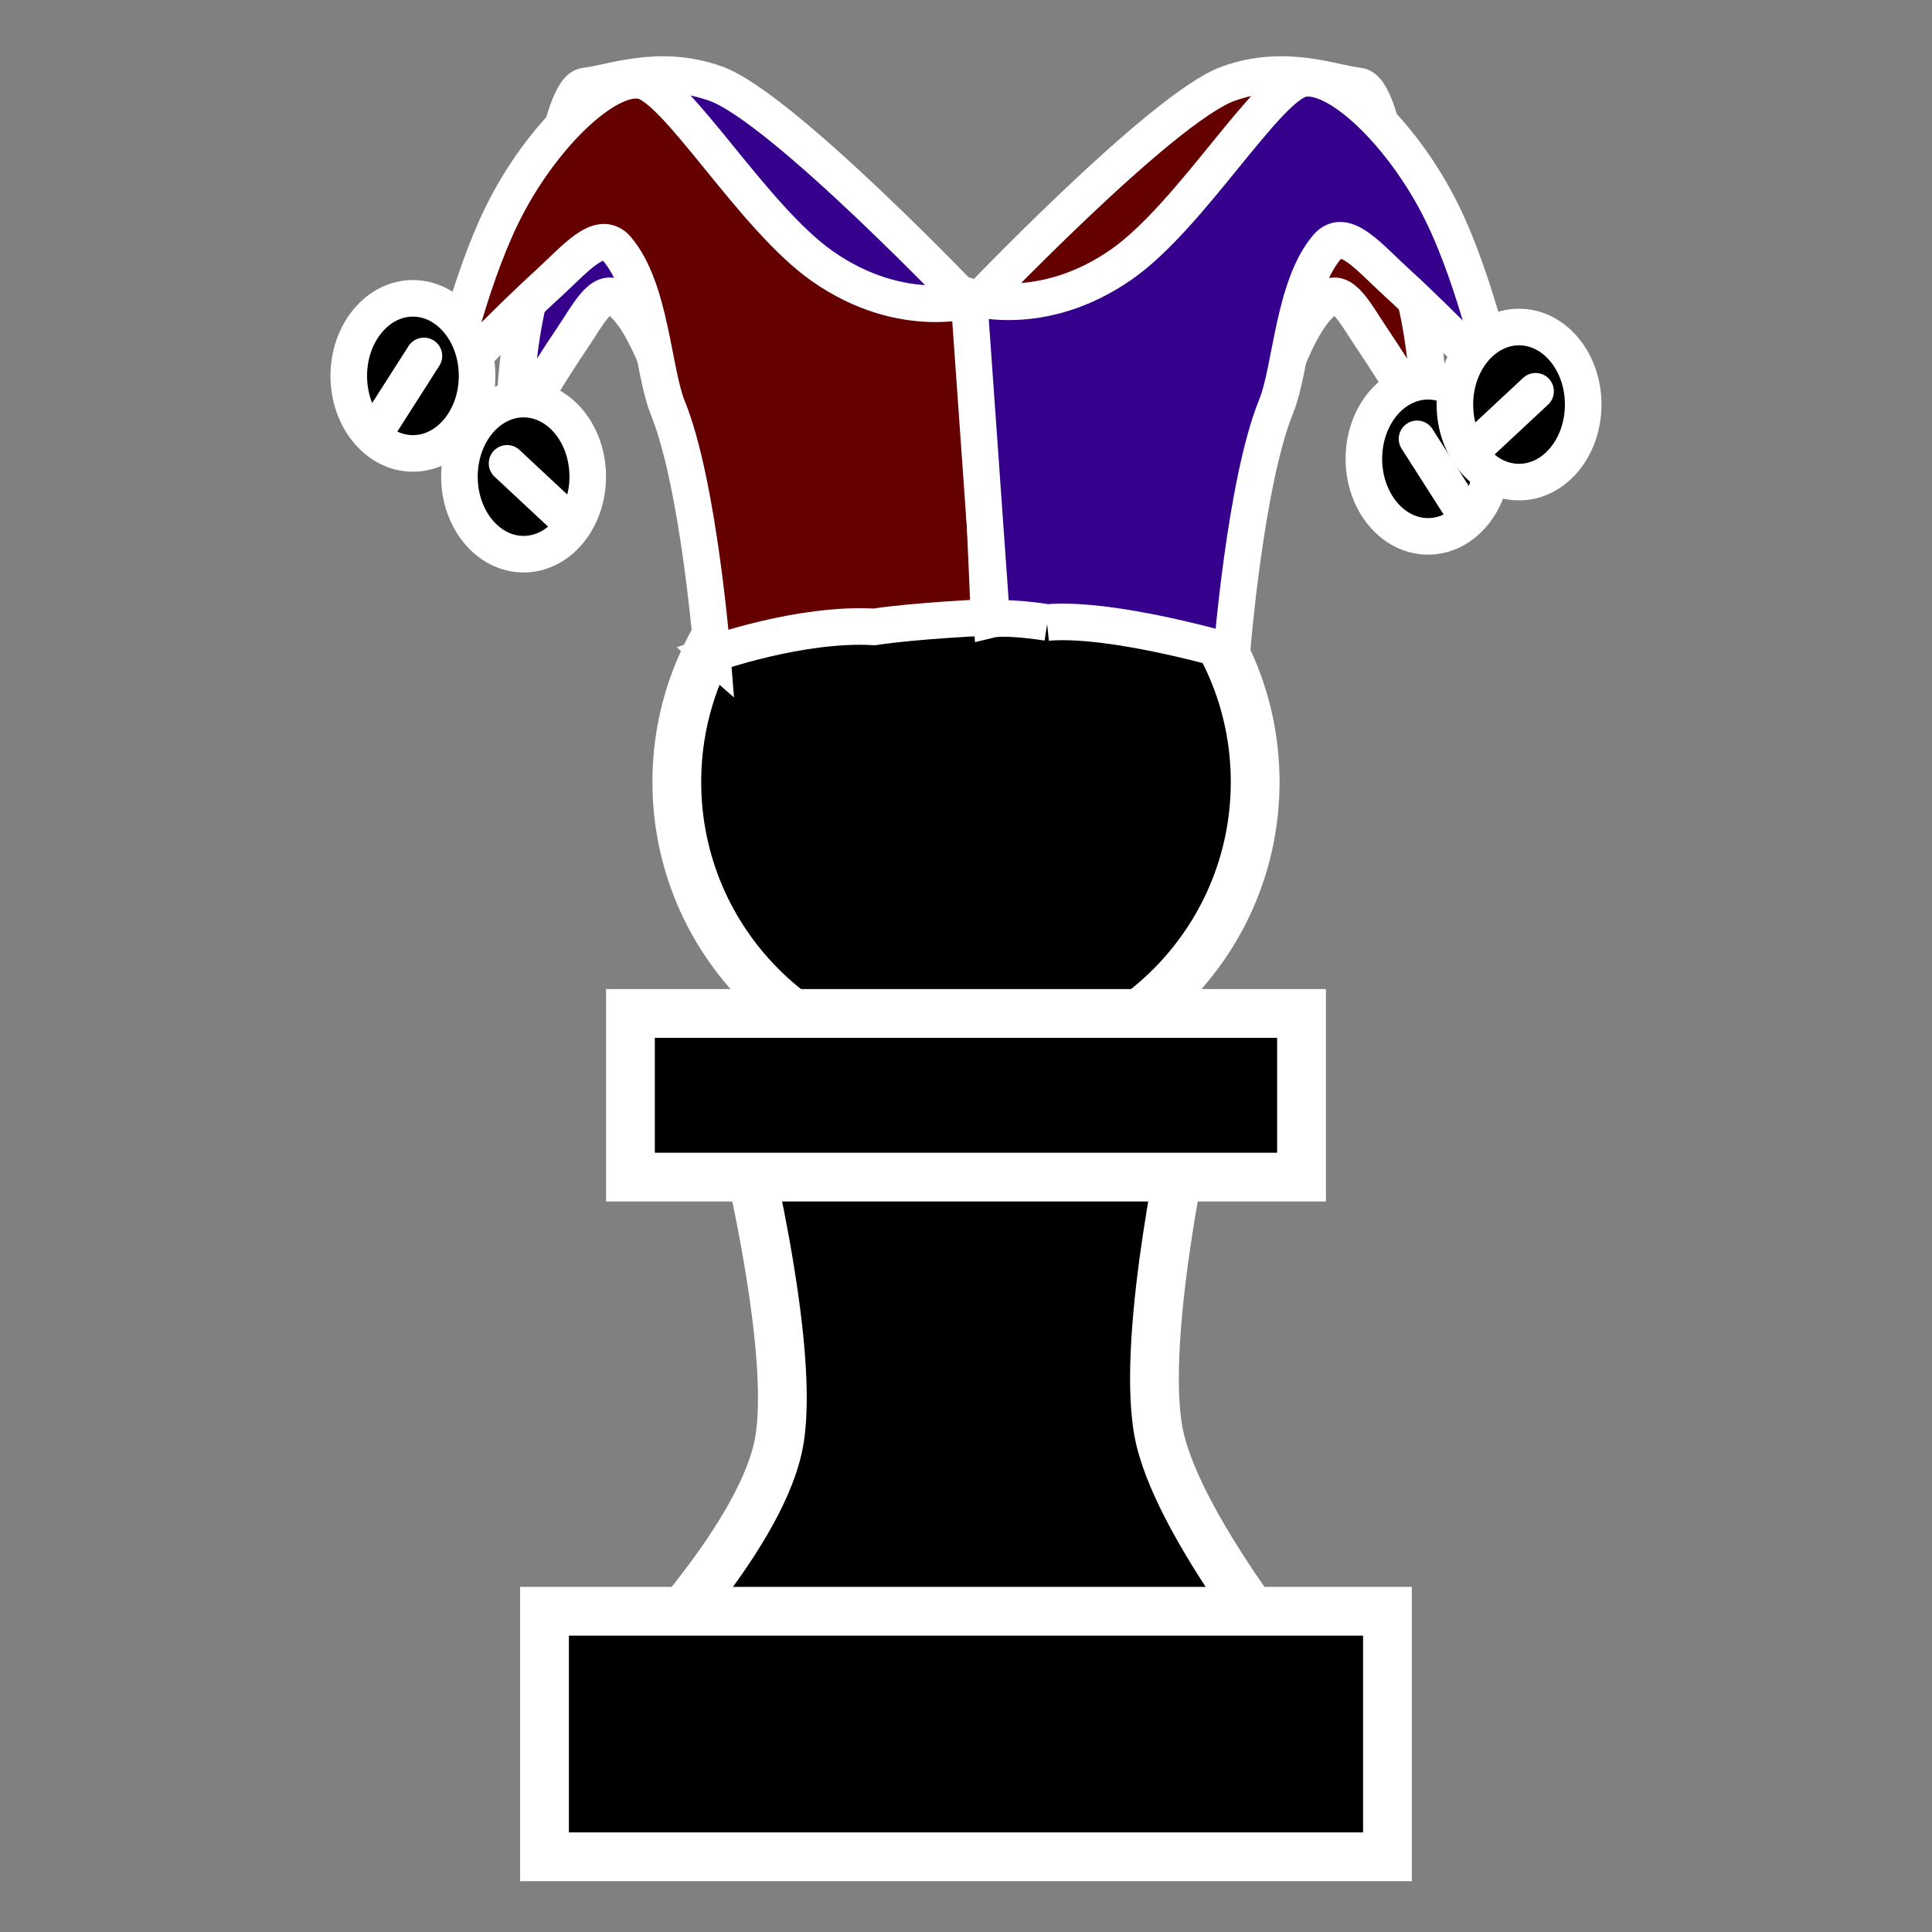 <svg version="1.1" xmlns="http://www.w3.org/2000/svg" xmlns:xlink="http://www.w3.org/1999/xlink" width="79.231" height="79.231" viewBox="0,0,79.231,79.231"><rect x="0" y="0" width="79.231" height="79.231" fill="#808080" stroke="none"/><g transform="translate(-200.385,-140.385)"><g data-paper-data="{&quot;isPaintingLayer&quot;:true}" fill-rule="nonzero" stroke-linejoin="miter" stroke-miterlimit="10" stroke-dasharray="" stroke-dashoffset="0" style="mix-blend-mode: normal"><path d="M226.128,209.019c0,0 5.306,-5.326 6.166,-9.289c0.856,-3.943 -1.691,-13.758 -1.691,-13.758l18.571,0.169c0,0 -2.019,8.871 -1.284,12.94c0.678,3.755 5.759,9.936 5.759,9.936z" fill="#000000" stroke="#ffffff" stroke-width="2" stroke-linecap="butt"/><path d="M222.715,216.532v-10.069h34.569v10.069z" fill="#000000" stroke="#ffffff" stroke-width="2" stroke-linecap="butt"/><path d="M228.141,172.454c0,-6.549 5.309,-11.859 11.859,-11.859c6.549,0 11.859,5.309 11.859,11.859c0,6.549 -5.309,11.859 -11.859,11.859c-6.549,0 -11.859,-5.309 -11.859,-11.859z" fill="#000000" stroke="#ffffff" stroke-width="2" stroke-linecap="butt"/><path d="M226.239,188.658v-6.712h27.521v6.712z" fill="#000000" stroke="#ffffff" stroke-width="2" stroke-linecap="butt"/><path d="M200.385,219.615v-79.231h79.231v79.231z" fill="none" stroke="none" stroke-width="0" stroke-linecap="butt"/><g stroke="#ffffff" stroke-width="1.5"><path d="M230.916,163.774c0,0 -1.411,-4.914 -2.779,-6.891c-0.659,-0.952 -1.209,-3.377 -2.453,-4.264c-0.64,-0.456 -1.183,0.679 -1.868,1.688c-1.016,1.495 -2.369,3.801 -2.369,3.801c0,0 0.037,-3.121 0.633,-5.484c0.658,-2.611 1.201,-8.593 2.306,-8.712c1.085,-0.117 3.015,-0.932 5.349,-0.098c2.731,0.976 10.57,9.225 10.57,9.225l-1.179,6.936c0,0 -2.254,-0.122 -3.459,0.435c-1.477,0.683 -4.752,3.364 -4.752,3.364z" fill="#35008b" stroke-linecap="butt"/><g><path d="M221.857,163.112c-1.453,0 -2.631,-1.424 -2.631,-3.18c0,-1.756 1.178,-3.18 2.631,-3.18c1.453,0 2.631,1.424 2.631,3.18c0,1.756 -1.178,3.18 -2.631,3.18z" fill="#000000" stroke-linecap="butt"/><path d="M221.179,159.387l2.477,2.31" fill="none" stroke-linecap="round"/></g><path d="M244.831,160.41c-1.205,-0.557 -3.459,-0.435 -3.459,-0.435l-1.179,-6.936c0,0 7.838,-8.248 10.57,-9.225c2.335,-0.835 4.264,-0.019 5.349,0.098c1.105,0.119 1.648,6.101 2.306,8.712c0.596,2.364 0.633,5.484 0.633,5.484c0,0 -1.353,-2.306 -2.369,-3.801c-0.685,-1.009 -1.228,-2.144 -1.868,-1.688c-1.243,0.886 -1.794,3.311 -2.453,4.264c-1.368,1.977 -2.779,6.891 -2.779,6.891c0,0 -3.276,-2.681 -4.752,-3.364z" data-paper-data="{&quot;index&quot;:null}" fill="#640000" stroke-linecap="butt"/><g data-paper-data="{&quot;index&quot;:null}"><path d="M258.948,162.381c-1.453,0 -2.631,-1.424 -2.631,-3.18c0,-1.756 1.178,-3.18 2.631,-3.18c1.453,0 2.631,1.424 2.631,3.18c0,1.756 -1.178,3.18 -2.631,3.18z" fill="#000000" stroke-linecap="butt"/><path d="M260.408,161.376l-1.911,-2.994" fill="none" stroke-linecap="round"/></g><path d="M229.594,167.21c0,0 -0.551,-6.977 -1.82,-10.091c-0.611,-1.501 -0.692,-4.887 -2.086,-6.526c-0.717,-0.844 -1.727,0.433 -2.89,1.489c-1.724,1.566 -4.104,4.063 -4.104,4.063c0,0 0.872,-4.071 2.275,-6.935c1.55,-3.164 4.244,-5.785 5.722,-5.515c1.451,0.266 4.573,5.607 7.409,7.599c3.318,2.331 6.281,1.339 6.281,1.339l0.567,13.067c0,0 -2.984,0.129 -4.708,0.394c-3.034,-0.177 -6.647,1.115 -6.647,1.115z" fill="#640000" stroke-linecap="butt"/><path d="M243.337,165.913c-1.724,-0.265 -2.283,-0.13 -2.283,-0.13l-0.937,-13.231c0,0 2.963,0.992 6.281,-1.339c2.836,-1.992 5.958,-7.334 7.409,-7.599c1.478,-0.271 4.172,2.351 5.722,5.515c1.404,2.865 2.275,6.935 2.275,6.935c0,0 -2.38,-2.497 -4.104,-4.063c-1.163,-1.056 -2.173,-2.333 -2.89,-1.489c-1.394,1.639 -1.474,5.026 -2.086,6.526c-1.269,3.114 -1.82,10.091 -1.82,10.091c0,0 -4.863,-1.443 -7.568,-1.216z" data-paper-data="{&quot;index&quot;:null}" fill="#35008b" stroke-linecap="butt"/><g><path d="M214.688,155.8c0,-1.756 1.178,-3.18 2.631,-3.18c1.453,0 2.631,1.424 2.631,3.18c0,1.756 -1.178,3.18 -2.631,3.18c-1.453,0 -2.631,-1.424 -2.631,-3.18z" fill="#000000" stroke-linecap="butt"/><path d="M217.77,154.981l-1.911,2.994" fill="none" stroke-linecap="round"/></g><g data-paper-data="{&quot;index&quot;:null}"><path d="M260.05,156.976c0,-1.756 1.178,-3.18 2.631,-3.18c1.453,0 2.631,1.424 2.631,3.18c0,1.756 -1.178,3.18 -2.631,3.18c-1.453,0 -2.631,-1.424 -2.631,-3.18z" fill="#000000" stroke-linecap="butt"/><path d="M263.359,156.431l-2.477,2.31" fill="none" stroke-linecap="round"/></g></g></g></g></svg>